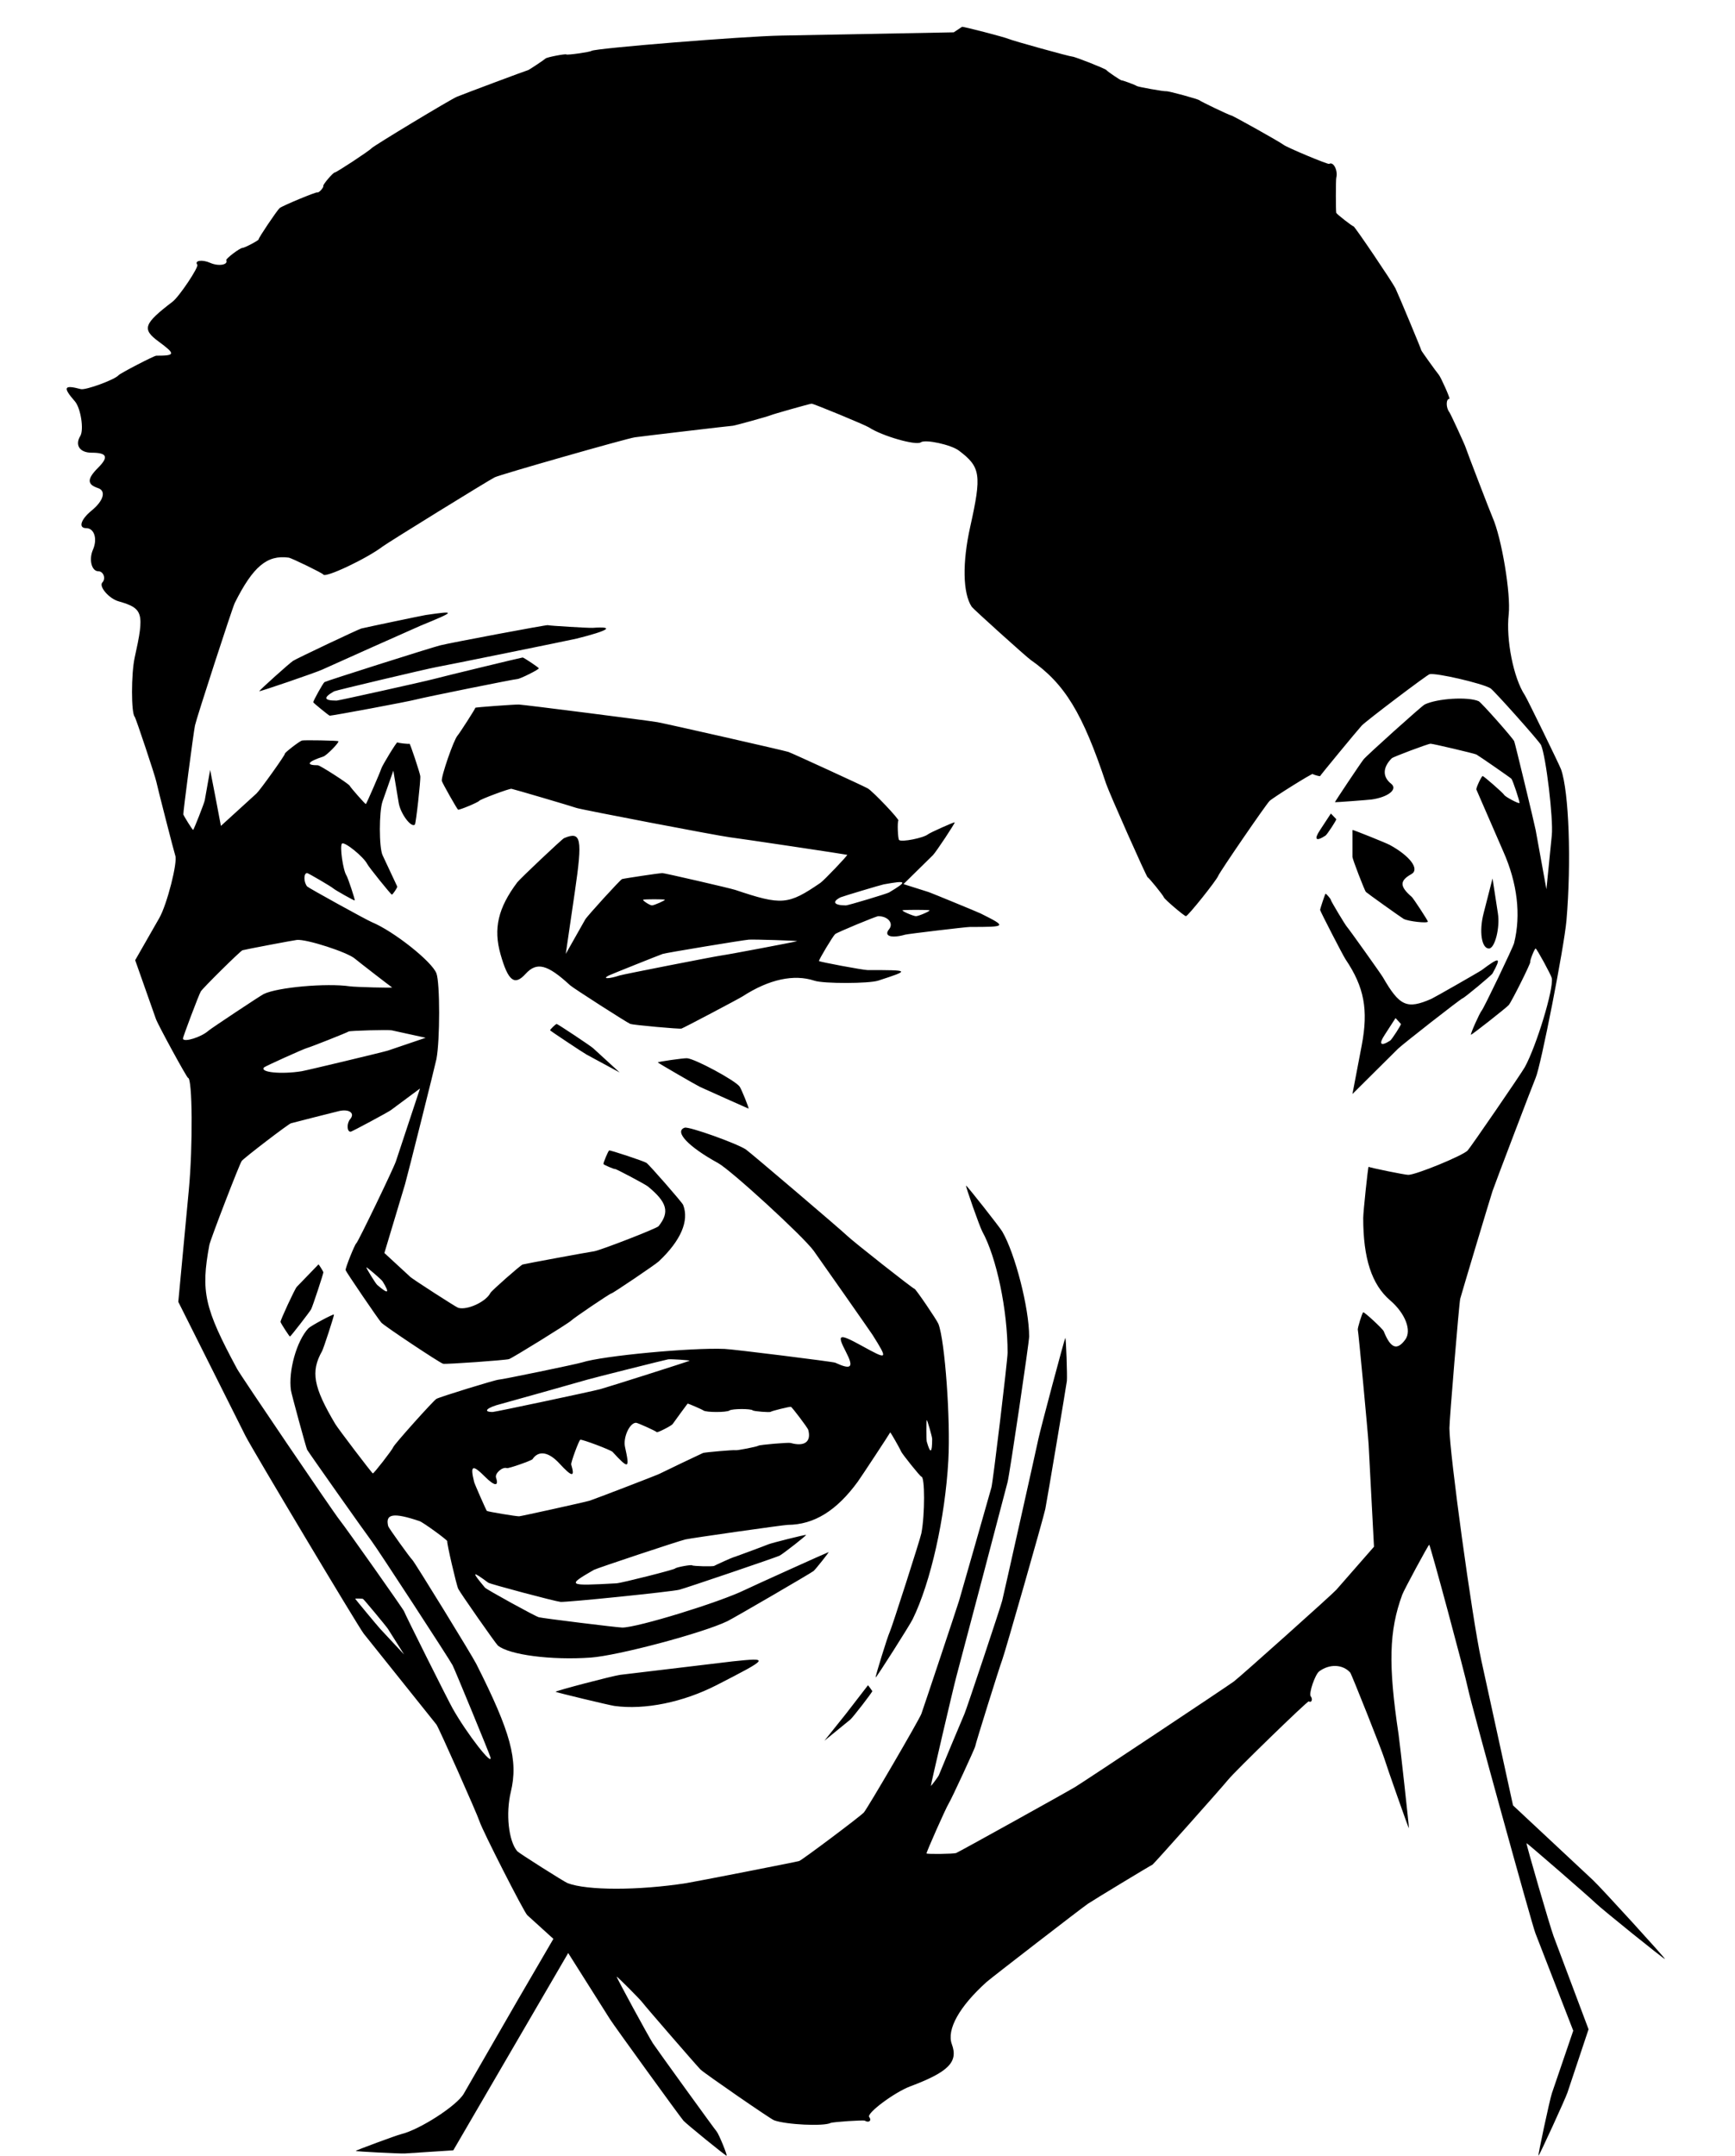 <svg version="1.1" xmlns="http://www.w3.org/2000/svg" xmlns:xlink="http://www.w3.org/1999/xlink"
          width="161" height="200" viewBox="0 0 161 200"><path stroke="none" fill="#000000" fill-rule="evenodd" d="M88.5,3C88.5,3 89.194,2.541 89.271,2.49C89.348,2.439 93.249,3.451 93.606,3.615C93.962,3.778 99.268,5.25 99.502,5.25C99.735,5.25 102.583,6.375 102.667,6.5C102.75,6.625 104.025,7.488 104.083,7.458C104.142,7.429 105.395,7.895 105.476,7.976C105.557,8.057 108.021,8.496 108.214,8.464C108.407,8.432 111.19,9.19 111.306,9.306C111.422,9.422 114.067,10.685 114.245,10.709C114.422,10.733 118.792,13.182 119.1,13.43C119.407,13.678 123.223,15.276 123.339,15.205C123.737,14.964 124.171,15.815 124.0,16.5C123.95,16.7 123.95,19.625 124.0,19.75C124.05,19.875 125.491,21 125.601,21C125.712,21 129.211,26.175 129.49,26.75C129.769,27.325 131.928,32.5 131.889,32.5C131.85,32.5 133.3,34.525 133.5,34.75C133.7,34.975 134.6,37 134.5,37C134.167,37 134.167,37.833 134.5,38.25C134.6,38.375 135.95,41.3 136.0,41.5C136.05,41.7 138.3,47.55 138.5,48.0C139.344,49.9 140.211,55.1 140.0,57.0C139.738,59.357 140.452,62.929 141.5,64.5C141.7,64.8 144.725,70.997 144.861,71.386C145.593,73.473 145.824,79.953 145.361,85.386C145.153,87.831 142.983,98.912 142.5,100.0C142.3,100.45 138.7,109.9 138.5,110.5C138.3,111.1 135.6,120.1 135.5,120.5C135.4,120.9 134.5,131.7 134.5,132.5C134.5,134.786 136.608,150.142 137.451,154.0L140.402,167.5 L147.827,174.437C148.57,175.131 154.574,181.713 154.499,181.751C154.423,181.788 148.633,177.12 148.065,176.564C147.497,176.007 141.726,171 141.653,171C141.58,171 143.841,178.772 144.166,179.636L147.41,188.271 L145.455,194.136C145.259,194.722 142.839,200 142.765,200C142.692,200 143.812,194.781 144.01,194.201L145.99,188.401 L142.476,179.352C142.125,178.447 136.504,158.064 136.231,156.704C135.958,155.344 132.711,143.294 132.624,143.314C132.536,143.335 130.286,147.503 130.124,147.946C128.892,151.301 128.809,154.43 129.782,160.918C129.91,161.773 130.773,169.613 130.741,169.63C130.708,169.646 128.654,163.81 128.458,163.146C128.263,162.481 125.414,155.306 125.293,155.173C124.594,154.404 123.388,154.354 122.425,155.055C122.033,155.34 121.427,157.118 121.632,157.382C121.846,157.658 121.707,158.009 121.447,157.849C121.342,157.783 114.624,164.308 113.982,165.099C113.341,165.889 107.006,173.0 106.943,173.0C106.88,173.0 101.486,176.265 100.949,176.628C100.412,176.99 91.958,183.515 91.556,183.878C89.02,186.158 87.825,188.299 88.327,189.658C88.936,191.302 88.018,192.232 84.47,193.564C83.002,194.116 80.391,196.062 80.657,196.407C80.914,196.74 80.631,196.978 80.25,196.75C80.125,196.675 77.269,196.865 77.077,196.962C76.423,197.289 72.959,197.124 71.827,196.712C71.494,196.59 65.35,192.35 65.0,192.0C64.65,191.65 59.82,186.077 59.633,185.808C59.447,185.539 57.279,183.36 57.225,183.388C57.171,183.415 60.201,188.987 60.591,189.579C60.982,190.171 66.3,197.525 66.5,197.75C66.7,197.975 67.53,200.0 67.422,200.0C67.314,200.0 63.714,197.075 63.422,196.75C63.13,196.425 57.002,187.963 56.613,187.348L52.726,181.196 L47.395,190.348L42.064,199.5 L37.58,199.791C37.132,199.82 33.018,199.61 33.01,199.558C33.001,199.505 36.782,198.106 37.211,198.003C38.953,197.585 42.415,195.348 43.041,194.237C43.195,193.963 47.629,186.271 47.967,185.69L51.352,179.881 L48.926,177.679C48.625,177.405 44.748,169.794 44.5,168.988C44.3,168.339 40.7,160.25 40.5,160.0C40.3,159.75 34.226,152.158 33.751,151.564C33.276,150.971 23.396,134.447 22.773,133.205L16.545,120.781 L17.522,110.391C17.904,106.332 17.859,100 17.448,100C17.342,100 14.662,95.087 14.47,94.541L12.544,89.083 L14.785,85.165C15.498,83.918 16.506,79.969 16.263,79.373C16.187,79.186 14.6,73.0 14.5,72.5C14.4,72.0 12.6,66.6 12.5,66.5C12.167,66.167 12.167,62.5 12.5,61.0C13.418,56.867 13.296,56.442 11.0,55.787C10.111,55.533 9.144,54.406 9.5,54.037C9.846,53.678 9.601,53 9.125,53C8.5,53 8.227,51.909 8.625,51C9.063,50 8.75,49 8.0,49C7.242,49 7.49,48.193 8.5,47.369C9.613,46.461 9.875,45.535 9.089,45.28C8.071,44.949 8.071,44.429 9.089,43.411C10.107,42.393 9.943,42 8.5,42C7.403,42 6.929,41.3 7.45,40.45C7.804,39.872 7.491,37.857 6.95,37.236C5.805,35.922 5.921,35.683 7.5,36.101C7.948,36.219 10.664,35.221 11.0,34.815C11.15,34.633 14.3,33.0 14.5,33.0C16.29,33.0 16.312,32.861 14.708,31.679C13.154,30.533 13.327,30.044 16.017,27.987C16.634,27.515 18.469,24.769 18.308,24.558C18.011,24.169 18.764,24.059 19.5,24.385C20.28,24.73 21.195,24.578 21.0,24.135C20.94,24 22.262,23 22.5,23C22.7,23 24.05,22.285 24.0,22.206C23.95,22.127 25.705,19.516 25.95,19.306C26.194,19.095 29.344,17.785 29.45,17.85C29.57,17.924 30.057,17.393 30.0,17.25C29.95,17.125 30.911,16 31.068,16C31.225,16 34.285,13.985 34.469,13.761C34.652,13.537 41.79,9.23 42.4,8.976C43.01,8.721 48.95,6.5 49.0,6.508C49.05,6.516 50.518,5.54 50.631,5.424C50.744,5.308 52.473,4.973 52.552,5.052C52.631,5.131 54.728,4.834 54.882,4.722C55.22,4.476 68.945,3.367 72.461,3.301C74.065,3.271 88.5,3 88.5,3zM71.5,38.53C71.7,38.433 75.129,37.464 75.31,37.453C75.491,37.443 80.291,39.427 80.644,39.658C81.857,40.454 85.007,41.359 85.447,41.038C85.861,40.737 88.25,41.255 88.978,41.804C91.004,43.33 91.109,44.037 90.031,48.875C89.29,52.202 89.341,55.027 90.167,56.29C90.3,56.494 95.228,60.936 95.642,61.225C98.807,63.438 100.459,66.147 102.642,72.71C102.928,73.569 106.4,81.389 106.5,81.399C106.6,81.409 107.95,83.075 108.0,83.25C108.05,83.425 109.895,85 110.05,85C110.233,85 112.878,81.694 113.05,81.25C113.195,80.875 117.479,74.629 117.81,74.31C118.141,73.991 121.741,71.741 121.81,71.81C121.879,71.879 122.5,72.05 122.5,72.0C122.5,71.95 125.974,67.738 126.36,67.32C126.746,66.902 132.416,62.609 132.66,62.55C133.255,62.406 137.52,63.391 138.3,63.852C138.62,64.041 142.85,68.785 143.0,69.122C143.459,70.156 144.153,75.97 144.0,77.5L143.5,82.5 L142.5,77.0C142.4,76.45 140.614,69.052 140.515,68.78C140.417,68.508 137.446,65.156 137.215,65.055C136.212,64.62 133.368,64.795 132.199,65.363C131.93,65.495 126.828,70.079 126.531,70.457C126.234,70.835 123.845,74.407 123.877,74.426C123.908,74.445 126.979,74.217 127.288,74.173C128.825,73.954 129.734,73.219 129.092,72.715C128.279,72.076 128.3,71.2 129.15,70.35C129.285,70.215 132.525,69.0 132.75,69.0C132.975,69.0 136.8,69.9 137,70C137.2,70.1 140.125,72.125 140.25,72.25C140.375,72.375 141.05,74.4 141.0,74.5C140.95,74.6 139.675,73.925 139.583,73.75C139.492,73.575 137.692,72 137.583,72.0C137.475,72.0 136.95,73.125 137.0,73.25C137.05,73.375 139.3,78.55 139.5,79.0C140.807,81.94 141.153,84.887 140.5,87.5C140.4,87.9 137.7,93.525 137.5,93.75C137.3,93.975 136.4,96.0 136.5,96.0C136.6,96 139.75,93.525 140.0,93.25C140.25,92.975 142.05,89.375 142.0,89.25C141.95,89.125 142.4,88 142.5,88C142.6,88 143.95,90.475 144.0,90.75C144.182,91.75 142.591,97 141.5,99.0C141.2,99.55 136.413,106.525 136.181,106.75C135.664,107.251 131.39,109 130.681,109C130.363,109 127.05,108.325 127.0,108.25C126.95,108.175 126.5,112.45 126.5,113.0C126.5,116.757 127.292,119.18 129.0,120.644C130.403,121.847 131.019,123.443 130.405,124.281C129.636,125.331 129.041,125.102 128.405,123.513C128.315,123.286 126.6,121.7 126.5,121.75C126.4,121.8 125.95,123.262 126.0,123.375C126.05,123.487 126.95,133.05 127.0,134.0L127.5,143.5 L124.0,147.5C123.65,147.9 115.1,155.55 114.5,156.0C113.9,156.45 100.651,165.256 99.779,165.785C98.907,166.313 88.955,171.834 88.722,171.919C88.488,172.004 86.019,172.037 85.978,171.956C85.937,171.875 87.789,167.704 88.036,167.321C88.282,166.939 90.5,162.15 90.5,162.0C90.5,161.85 92.75,154.65 93.0,154.0C93.25,153.35 96.85,140.75 97.0,140.0C97.15,139.25 98.95,128.563 99.0,128.125C99.05,127.688 98.921,124.088 98.857,124.125C98.793,124.163 96.543,132.6 96.357,133.5C96.171,134.4 93.15,147.9 93.0,148.5C92.85,149.1 89.7,158.55 89.5,159.0C89.3,159.45 87.163,164.569 87.125,164.688C87.088,164.806 86.419,165.706 86.382,165.688C86.346,165.669 88.483,156.5 88.757,155.5C89.032,154.5 93.3,138.3 93.5,137.5C93.7,136.7 95.5,124.55 95.5,124.0C95.5,121.367 94.197,116.285 93.0,114.25C92.75,113.825 89.735,110.0 89.65,110.0C89.565,110.0 90.915,113.825 91.15,114.25C92.476,116.648 93.5,121.55 93.5,125.5C93.5,126.2 92.15,137.45 92.0,138.0C91.85,138.55 89.15,148.0 89.0,148.5C88.85,149.0 85.7,158.45 85.5,159.0C85.3,159.55 80.492,167.794 80.158,168.16C79.824,168.526 74.424,172.576 74.158,172.66C73.892,172.744 64.457,174.592 63.674,174.713C59.231,175.402 54.476,175.402 52.674,174.713C52.357,174.592 48.15,171.925 48.0,171.75C47.194,170.809 46.917,168.266 47.401,166.25C48.106,163.319 47.406,160.725 44.196,154.371C43.786,153.558 38.443,144.869 38.26,144.717C38.077,144.565 36.066,141.759 36.025,141.6C35.728,140.433 36.507,140.307 38.936,141.127C39.268,141.239 41.58,142.92 41.505,142.995C41.43,143.07 42.347,147.042 42.523,147.408C42.7,147.775 46.008,152.507 46.199,152.666C47.241,153.534 51.156,154.044 54.805,153.786C57.336,153.608 65.232,151.506 67.5,150.407C68.1,150.116 75.3,145.925 75.5,145.75C75.7,145.575 76.951,144 76.89,144C76.829,144 69.852,147.15 69.138,147.5C66.771,148.66 59.157,151 57.748,151C57.324,151 50.35,150.139 50.0,150.043C49.65,149.948 45.15,147.473 45.0,147.293C43.737,145.783 43.785,145.711 45.305,146.835C45.485,146.969 51.52,148.573 52.01,148.618C52.584,148.67 62.323,147.674 63.042,147.489C63.655,147.332 72.02,144.49 72.337,144.332C72.653,144.174 74.872,142.436 74.803,142.401C74.733,142.366 71.583,143.154 71.303,143.276C71.022,143.399 68.05,144.5 68.0,144.5C67.95,144.5 66.399,145.199 66.276,145.276C66.154,145.354 64.309,145.309 64.226,145.226C64.144,145.144 62.73,145.405 62.655,145.517C62.581,145.629 57.676,146.868 57.205,146.895C52.641,147.148 52.578,147.11 55.105,145.65C55.365,145.5 63.015,142.955 63.605,142.823C64.194,142.69 72.733,141.476 73.093,141.473C75.537,141.455 77.615,140.176 79.593,137.473C79.883,137.076 82.596,132.954 82.607,132.893C82.618,132.832 83.518,134.407 83.607,134.643C83.696,134.879 85.4,137 85.5,137.0C85.833,137.0 85.833,140.5 85.5,142.25C85.4,142.775 82.757,151.016 82.564,151.407C82.37,151.798 81.194,155.597 81.257,155.629C81.32,155.66 84.413,150.794 84.693,150.222C86.359,146.826 87.703,140.841 88.0,135.5C88.212,131.677 87.685,124.391 87.083,122.833C86.942,122.467 84.939,119.53 84.859,119.571C84.778,119.611 79.136,115.165 78.59,114.631C78.044,114.097 69.61,106.912 69.219,106.648C68.376,106.079 63.917,104.49 63.535,104.623C62.531,104.97 63.876,106.395 66.63,107.903C67.828,108.558 74.517,114.69 75.5,116.034C75.9,116.581 80.833,123.629 80.981,123.865C82.422,126.168 82.395,126.194 79.981,124.865C77.825,123.679 77.631,123.752 78.5,125.425C79.255,126.878 79.01,127.123 77.5,126.425C77.3,126.333 68.072,125.183 67.246,125.148C64.127,125.015 55.902,125.792 54.024,126.398C53.527,126.558 46.555,128 46.277,128C46,128 40.8,129.603 40.5,129.781C40.2,129.959 36.6,133.98 36.5,134.248C36.4,134.517 34.687,136.722 34.597,136.698C34.506,136.674 31.369,132.546 31.11,132.11C29.074,128.68 28.815,127.251 29.885,125.357C30.021,125.117 31.016,122.062 30.991,121.963C30.965,121.864 28.831,123.009 28.619,123.236C27.527,124.402 26.742,127.197 27.0,129.0C27.05,129.35 28.4,134.3 28.5,134.5C28.6,134.7 34.0,142.35 34.5,143.0C35.0,143.65 41.75,154.0 42.0,154.5C42.25,155.0 45.4,162.65 45.5,163.0C45.79,164.016 43.306,160.823 42.0,158.5C41.55,157.7 37.5,149.6 37.5,149.5C37.5,149.4 32.1,141.75 31.5,141.0C30.9,140.25 22.35,127.65 22.0,127.0C18.957,121.349 18.621,119.847 19.428,115.5C19.521,115.0 22.221,107.992 22.428,107.714C22.635,107.435 26.75,104.285 27.0,104.214C27.25,104.142 31.3,103.114 31.5,103.071C32.414,102.876 32.957,103.283 32.5,103.821C32.16,104.222 32.183,105 32.536,105C32.639,105 36.003,103.195 36.273,102.994L38.975,100.988 L36.738,107.744C36.514,108.42 33.213,115.256 33.07,115.34C32.927,115.424 32.027,117.674 32.07,117.84C32.113,118.006 35.095,122.386 35.383,122.707C35.671,123.028 40.835,126.465 41.12,126.526C41.405,126.587 46.911,126.197 47.237,126.092C47.563,125.988 52.75,122.776 53,122.524C53.25,122.271 56.609,120 56.733,120C56.856,120 60.808,117.329 61.124,117.033C63.176,115.105 63.97,113.266 63.391,111.783C63.302,111.554 60.235,108.045 59.983,107.883C59.732,107.722 56.621,106.689 56.527,106.736C56.433,106.783 55.959,107.921 56,108C56.041,108.079 57.014,108.493 57.081,108.46C57.148,108.426 59.887,109.881 60.125,110.077C61.916,111.549 62.159,112.455 61.112,113.764C60.946,113.972 55.664,116.024 55.112,116.095C54.651,116.155 48.7,117.253 48.5,117.316C48.3,117.378 45.61,119.748 45.511,119.949C45.104,120.775 43.339,121.589 42.511,121.331C42.31,121.268 38.326,118.7 38.084,118.477L35.669,116.249 L37.584,109.875C37.776,109.237 40.4,98.775 40.5,98.25C40.833,96.5 40.833,91.207 40.5,90.31C40.094,89.217 36.532,86.393 34.5,85.552C34.0,85.345 28.6,82.366 28.5,82.242C28.167,81.828 28.167,81 28.5,81C28.6,81 30.775,82.275 30.917,82.417C31.058,82.558 32.858,83.571 32.917,83.542C32.975,83.513 32.285,81.427 32.15,81.225C31.829,80.743 31.511,78.489 31.733,78.267C31.956,78.044 33.746,79.492 34.083,80.167C34.225,80.45 36.276,83 36.362,83C36.448,83 36.898,82.325 36.862,82.25C36.826,82.175 35.6,79.558 35.5,79.342C35.167,78.623 35.167,75.289 35.5,74.342L36.5,71.5 L37.0,74.5C37.167,75.5 38.167,76.833 38.5,76.5C38.6,76.4 39.05,72.35 39.0,72.0C38.95,71.65 38.05,68.95 38,69.0C37.95,69.05 36.937,68.938 36.875,68.875C36.812,68.812 35.463,71.018 35.375,71.325C35.288,71.633 34.005,74.58 33.95,74.6C33.895,74.62 32.545,73.09 32.45,72.9C32.355,72.71 29.7,71.0 29.5,71.0C28.325,71.0 28.532,70.667 30.0,70.192C30.317,70.09 31.534,68.843 31.394,68.764C31.284,68.702 28.25,68.646 28.024,68.702C27.797,68.758 26.365,69.865 26.433,69.933C26.5,70 24.133,73.314 23.803,73.615L20.5,76.625 L20.0,73.991C19.95,73.728 19.5,71.422 19.5,71.429C19.5,71.436 19.05,73.975 19.0,74.25C18.95,74.525 17.978,77 17.919,77C17.861,77 17.045,75.701 17.013,75.557C16.98,75.413 17.953,67.988 18.093,67.307C18.234,66.626 21.56,56.391 21.788,55.934C23.479,52.56 24.785,51.464 26.788,51.735C27.06,51.772 29.95,53.181 30.0,53.301C30.15,53.66 34.004,51.843 35.5,50.709C36.0,50.329 45.37,44.544 45.911,44.281C46.453,44.017 58.153,40.679 58.911,40.572C59.67,40.465 67.85,39.5 68.0,39.5C68.15,39.5 71.3,38.627 71.5,38.53zM33.527,58.312C33.824,58.231 39.2,57.105 39.5,57.061C42.342,56.646 42.316,56.698 39.0,58.061C38.65,58.205 30.453,61.865 29.892,62.128C29.331,62.391 24.081,64.191 24.059,64.128C24.036,64.065 26.858,61.531 27.194,61.312C27.53,61.093 33.23,58.393 33.527,58.312zM40.844,59.876C41.776,59.638 50.763,57.95 50.83,58.0C50.897,58.05 54.65,58.275 55.0,58.25C57.1,58.1 56.5,58.5 53.5,59.25C53.0,59.375 41.3,61.751 40.5,61.89C39.7,62.029 31.15,64.054 31.0,64.14C29.97,64.731 30.045,65 31.239,65C31.413,65 39.513,63.2 40.239,63C40.965,62.8 48.4,61 48.5,61C48.6,61 49.95,61.9 50.0,62C50.05,62.1 48.25,63 48.0,63C47.75,63 39.304,64.706 38.615,64.896C37.927,65.085 30.703,66.436 30.589,66.396C30.475,66.357 29.108,65.242 29.07,65.157C29.033,65.073 29.969,63.386 30.111,63.283C30.253,63.18 39.913,60.114 40.844,59.876zM42.451,68.253C42.646,68.037 44.14,65.708 44.11,65.664C44.081,65.621 47.725,65.352 48.159,65.365C48.593,65.379 60.15,66.85 61.0,67.0C61.85,67.15 72.792,69.635 73.158,69.761C73.523,69.887 80.153,72.932 80.524,73.145C80.996,73.415 83.476,76.024 83.366,76.134C83.256,76.244 83.313,77.813 83.432,77.932C83.652,78.152 85.705,77.746 86.119,77.401C86.295,77.254 88.519,76.259 88.59,76.295C88.662,76.331 86.846,79.07 86.572,79.339L83.84,82.025 L86.17,82.762C86.403,82.836 90.75,84.625 91.0,84.75C93.452,85.976 93.433,86 90.0,86C89.65,86 84.25,86.643 84.0,86.714C82.705,87.084 81.982,86.843 82.5,86.214C82.951,85.667 82.402,85.0 81.5,85.0C81.3,85.0 77.7,86.495 77.5,86.661C77.3,86.828 75.95,89.078 76.0,89.161C76.05,89.245 80.1,90 80.5,90.0C84.469,90.0 84.477,90.008 81.5,90.977C80.621,91.264 76.435,91.271 75.579,90.987C73.67,90.355 71.364,90.855 68.925,92.431C68.552,92.672 63.435,95.369 63.24,95.428C63.045,95.487 58.769,95.098 58.489,94.996C58.209,94.894 53.189,91.674 52.911,91.418C50.784,89.459 49.808,89.211 48.761,90.363C47.741,91.485 47.15,91.017 46.446,88.531C45.771,86.15 46.218,84.236 48.0,81.862C48.25,81.529 52.158,77.838 52.342,77.761C53.935,77.092 54.07,77.765 53.342,82.744L52.5,88.5 L54.305,85.308C54.486,84.989 57.561,81.614 57.722,81.558C57.883,81.502 61.24,81 61.452,81C61.664,81 67.765,82.407 68.231,82.564C72.547,84.012 73.129,83.964 76.134,81.908C76.458,81.686 78.692,79.346 78.616,79.308C78.539,79.27 68.694,77.799 67.677,77.673C66.659,77.548 53.9,75.106 53.5,74.96C53.1,74.814 47.666,73.214 47.462,73.182C47.258,73.151 44.563,74.156 44.467,74.3C44.371,74.443 42.606,75.179 42.505,75.117C42.405,75.056 41.05,72.658 41.0,72.454C40.91,72.085 42.099,68.641 42.451,68.253zM122.5,77.0C122.6,76.85 123.5,75.477 123.5,75.475C123.5,75.472 123.95,75.945 124.0,76.0C124.05,76.055 123.15,77.428 123.0,77.525C122.108,78.105 121.905,77.892 122.5,77.0zM125.5,79.5C125.5,79.3 125.5,77.05 125.5,77.0C125.5,76.95 128.619,78.203 128.966,78.392C130.858,79.425 131.766,80.655 130.966,81.1C129.866,81.713 129.874,82.239 131.0,83.208C131.15,83.337 132.5,85.4 132.5,85.5C132.5,85.685 130.667,85.481 130.25,85.25C130.025,85.125 126.875,82.875 126.75,82.75C126.625,82.625 125.5,79.7 125.5,79.5zM137.667,84.75C137.75,84.425 138.5,81.5 138.5,81.5C138.5,81.5 138.95,84.425 139.0,84.75C139.205,86.083 138.714,88 138.167,88C137.483,88 137.239,86.417 137.667,84.75zM78.0,83.25C78.15,83.175 81.75,82.095 82.0,82.05C84.183,81.657 84.246,81.752 82.5,82.8C82.3,82.92 78.7,84 78.5,84C77.389,84 77.167,83.667 78.0,83.25zM122.5,84.421C122.5,84.313 122.95,82.963 123.0,82.921C123.05,82.879 123.5,83.4 123.5,83.5C123.5,83.6 124.85,85.85 125.0,86.0C125.15,86.15 128.145,90.352 128.328,90.669C129.88,93.361 130.558,93.662 132.828,92.669C133.095,92.552 137.3,90.15 137.5,90.0C139.186,88.735 139.343,88.784 138.5,90.313C138.4,90.494 135.897,92.572 135.719,92.622C135.541,92.671 130.141,96.89 129.719,97.309L125.5,101.5 L126.359,97.0C126.992,93.684 126.598,91.579 124.859,89.0C124.623,88.65 122.5,84.529 122.5,84.421zM60.5,84C60.3,84 59.572,83.524 59.691,83.471C59.81,83.418 61.61,83.418 61.691,83.471C61.772,83.524 60.7,84 60.5,84zM85.0,85C84.75,85 83.625,84.509 83.75,84.455C83.875,84.4 86.125,84.4 86.25,84.455C86.375,84.509 85.25,85 85.0,85zM22.5,88.162C22.7,88.096 27.248,87.232 27.553,87.203C28.448,87.116 32.253,88.346 32.935,88.943C33.168,89.147 36.27,91.546 36.382,91.609C36.494,91.672 32.974,91.581 32.471,91.508C30.289,91.192 25.76,91.596 24.471,92.223C24.174,92.367 19.561,95.429 19.346,95.625C18.691,96.22 17.042,96.735 16.976,96.365C16.955,96.244 18.444,92.302 18.631,91.986C18.817,91.67 22.3,88.228 22.5,88.162zM61.5,88.5C61.8,88.4 69.0,87.208 69.5,87.176C70.0,87.144 74.02,87.271 73.967,87.318C73.914,87.364 67.614,88.556 66.967,88.642C66.32,88.727 57.8,90.4 57.5,90.5C56.5,90.833 55.833,90.833 56.5,90.5C56.7,90.4 61.2,88.6 61.5,88.5zM128.5,96.0C128.6,95.85 129.5,94.458 129.5,94.453C129.5,94.448 129.95,94.941 130.0,95.0C130.05,95.059 129.15,96.452 129.0,96.547C128.114,97.11 127.91,96.886 128.5,96.0zM28.5,97.226C28.8,97.154 32.265,95.78 32.35,95.7C32.435,95.62 36.035,95.522 36.35,95.591L39.5,96.281 L36.0,97.469C35.65,97.588 28.45,99.311 28.0,99.384C26.096,99.691 24.077,99.488 24.5,99.032C24.6,98.924 28.2,97.299 28.5,97.226zM54.432,97.841C54.125,97.675 51.08,95.65 51.049,95.591C51.017,95.532 51.565,95 51.658,95C51.75,95 54.795,97.025 55.041,97.25L57.5,99.5 L54.432,97.841zM64.962,100.842C64.608,100.676 61.081,98.631 61.043,98.569C61.005,98.508 63.446,98.158 63.756,98.18C64.505,98.235 68.197,100.223 68.629,100.804C68.807,101.044 69.549,102.886 69.454,102.851C69.359,102.816 65.316,101.008 64.962,100.842zM27.537,119.392C27.717,119.203 29.532,117.326 29.554,117.306C29.576,117.287 29.984,117.938 30.008,118.029C30.031,118.121 29.007,121.22 28.87,121.473C28.733,121.726 26.968,124 26.909,124C26.85,124 26.059,122.778 26.03,122.642C26.001,122.506 27.358,119.581 27.537,119.392zM35.0,119.208C34.85,119.079 33.95,117.617 34,117.583C34.05,117.55 35.4,118.713 35.5,118.875C36.197,120.008 36.045,120.109 35.0,119.208zM54.5,128.0C55.0,127.85 61.75,126.154 62.0,126.115C62.25,126.077 64.042,126.194 63.991,126.245C63.94,126.296 56.485,128.668 55.708,128.88C54.931,129.092 45.939,131 45.717,131C44.747,131 45.187,130.578 46.5,130.25C46.8,130.175 54.0,128.15 54.5,128.0zM62.419,132.119C62.527,131.957 63.775,130.25 63.806,130.222C63.836,130.194 65.158,130.767 65.274,130.858C65.514,131.047 67.434,131.048 67.693,130.86C67.928,130.689 69.68,130.68 69.849,130.849C69.939,130.939 71.441,131.059 71.518,130.982C71.595,130.905 73.282,130.489 73.393,130.52C73.504,130.551 74.95,132.468 75.0,132.651C75.303,133.758 74.66,134.239 73.364,133.873C73.151,133.813 70.457,134.043 70.371,134.129C70.286,134.214 68.371,134.59 68.244,134.546C68.117,134.502 65.411,134.734 65.237,134.803C65.064,134.873 61.425,136.612 61.195,136.735C60.964,136.859 55.114,139.109 54.695,139.235C54.275,139.362 48.409,140.659 48.177,140.677C47.945,140.695 45.245,140.245 45.177,140.177C45.109,140.109 44.05,137.7 44.0,137.5C43.611,135.944 43.833,135.833 45.0,137.0C45.889,137.889 46.309,137.929 46.031,137.097C45.897,136.696 46.618,136.06 47.041,136.207C47.189,136.258 49.325,135.513 49.414,135.379C49.972,134.541 50.907,134.688 51.904,135.769C53.091,137.057 53.373,137.083 53.005,135.873C52.955,135.71 53.714,133.643 53.848,133.576C53.986,133.507 56.673,134.518 56.844,134.703C58.347,136.335 58.454,136.293 58.0,134.25C57.804,133.368 58.424,132 59.021,132C59.173,132 60.9,132.782 60.94,132.869C60.98,132.956 62.311,132.281 62.419,132.119zM86.0,133.75C85.95,133.575 85.95,131.775 86.0,131.75C86.05,131.725 86.5,133.3 86.5,133.5C86.5,134.833 86.333,134.917 86.0,133.75zM35.275,151.113C35.053,150.874 32.971,148.371 32.962,148.331C32.954,148.292 33.606,148.303 33.687,148.344C33.769,148.384 35.85,150.888 36,151.125L37.5,153.5 L35.275,151.113zM57.558,155.385C58.253,155.297 67.65,154.173 68.0,154.136C71.427,153.78 71.396,153.826 66.513,156.332C63.396,157.931 59.832,158.658 57.013,158.271C56.561,158.209 51.653,157.029 51.558,156.96C51.464,156.891 56.864,155.474 57.558,155.385zM78.5,159.0C78.7,158.75 80.54,156.367 80.545,156.353C80.549,156.338 80.91,156.825 80.945,156.894C80.981,156.963 79.14,159.346 78.9,159.541L76.5,161.5 L78.5,159.0z"/></svg>